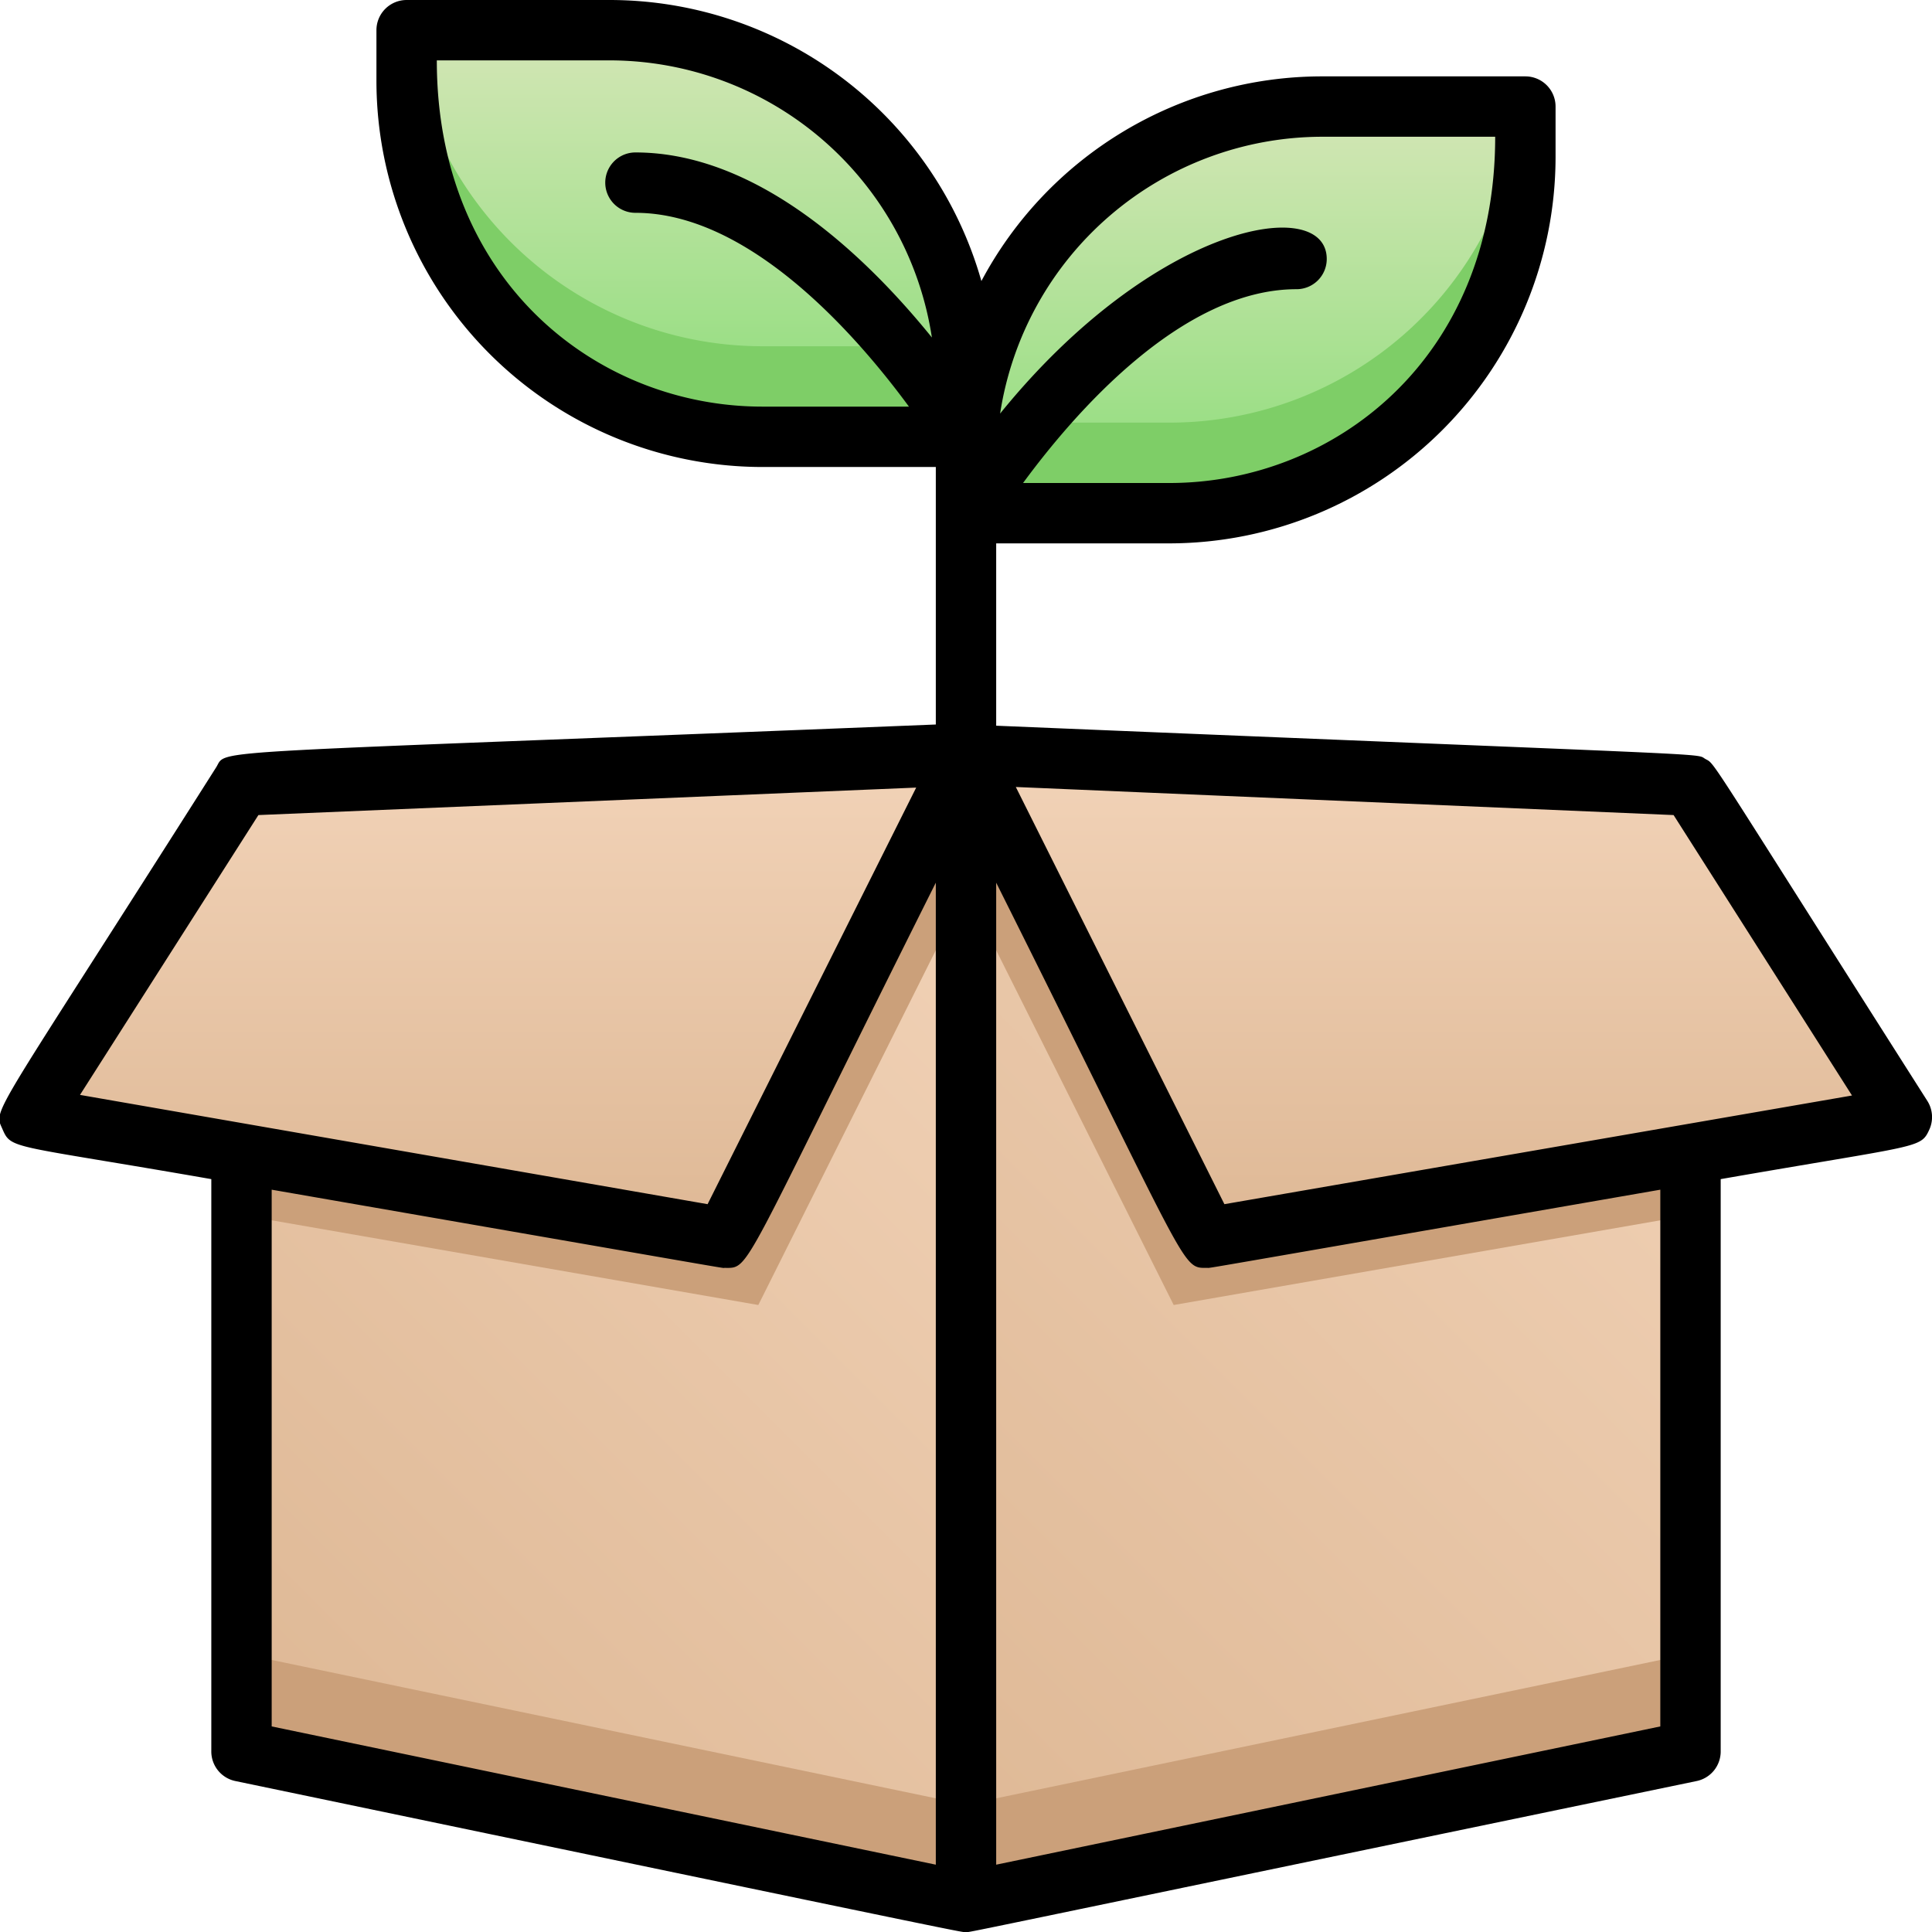 <svg viewBox="0 0 64 64" xmlns="http://www.w3.org/2000/svg" xmlns:xlink="http://www.w3.org/1999/xlink"><linearGradient id="a" gradientUnits="userSpaceOnUse" x1="22.74" x2="22.74" y1="14.47" y2="1"><stop offset="0" stop-color="#8cdd79"/><stop offset="1" stop-color="#d4e6b6"/></linearGradient><linearGradient id="b" gradientTransform="matrix(-1 0 0 -1 82.53 20.53)" x1="41.26" x2="41.26" xlink:href="#a" y1="17" y2="3.53"/><linearGradient id="c" gradientUnits="userSpaceOnUse" x1="7.25" x2="35.75" y1="57.25" y2="28.75"><stop offset="0" stop-color="#deb895"/><stop offset="1" stop-color="#f2d3b8"/></linearGradient><linearGradient id="d" x1="16.5" x2="16.5" xlink:href="#c" y1="41" y2="25"/><linearGradient id="e" x1="27.25" x2="57.75" xlink:href="#c" y1="58.25" y2="27.75"/><linearGradient id="f" x1="47.5" x2="47.5" xlink:href="#c" y1="41" y2="25"/><path d="m13.47 1h6.74a11.79 11.79 0 0 1 11.79 11.79v1.68a0 0 0 0 1 0 0h-6.74a11.79 11.79 0 0 1 -11.79-11.79v-1.68a0 0 0 0 1 0 0z" fill="url(#a)"/><path d="m43.79 3.53h6.74a0 0 0 0 1 0 0v1.68a11.79 11.79 0 0 1 -11.79 11.79h-6.74a0 0 0 0 1 0 0v-1.68a11.79 11.79 0 0 1 11.79-11.79z" fill="url(#b)" transform="matrix(-1 0 0 -1 82.53 20.53)"/><path d="m32 14.47h-6.74a11.79 11.79 0 0 1 -11.79-11.79c0-1.92 0-1.68.07-1.68a11.79 11.79 0 0 0 11.72 10.47h6.66a22.73 22.73 0 0 1 .08 3z" fill="#7ece67"/><path d="m50.53 5.21a11.79 11.79 0 0 1 -11.79 11.79h-6.74a27.15 27.15 0 0 1 .07-3h6.67a11.78 11.78 0 0 0 11.71-10.47c.11 0 .08-.25.08 1.68z" fill="#7ece67"/><path d="m32 25v38l-24-5v-32z" fill="url(#c)"/><path d="m32 25v4.48l-6.88 13.75-17.12-2.98v-14.25z" fill="#cba07a"/><path d="m8 26-7 11 23 4 8-16z" fill="url(#d)"/><path d="m56 26v32l-24 5v-38z" fill="url(#e)"/><g fill="#cba07a"><path d="m32 59.78v3.22l-24-5v-3.22z"/><path d="m56 54.78v3.22l-24 5v-3.22z"/><path d="m56 26v14.25l-17.12 2.98-6.88-13.75v-4.48z"/></g><path d="m56 26 7 11-23 4-8-16z" fill="url(#f)"/><path d="m63.84 36.46c-7.45-11.71-7-11.12-7.35-11.32s1-.08-23.49-1.1v-6.04h5.74a12.81 12.81 0 0 0 12.79-12.79v-1.68a1 1 0 0 0 -1-1h-6.74a12.79 12.79 0 0 0 -11.28 6.78 12.81 12.81 0 0 0 -12.3-9.31h-6.74a1 1 0 0 0 -1 1v1.68a12.8 12.8 0 0 0 12.79 12.79h5.74v8.53c-24.85 1-23.44.79-23.84 1.42-7.51 11.84-7.38 11.29-7.08 11.98s.27.5 6.92 1.66v18.94a1 1 0 0 0 .8 1c25.67 5.35 24 5 24.2 5s-1.54.34 24.2-5a1 1 0 0 0 .8-1v-18.94c6.66-1.16 6.62-1 6.92-1.66a1 1 0 0 0 -.08-.94zm-20.05-31.93h5.74c0 7.39-5.38 11.47-10.79 11.47h-4.85c1.69-2.3 5.25-6.42 9.06-6.42a1 1 0 0 0 1-1c0-2.15-5.69-1.21-10.82 5.12a10.81 10.81 0 0 1 10.66-9.17zm-29.32-2.53h5.74a10.81 10.81 0 0 1 10.66 9.18c-2.12-2.62-5.72-6.13-9.82-6.13a1 1 0 0 0 0 2c3.81 0 7.37 4.12 9.06 6.42h-4.85c-5.47 0-10.79-4.14-10.79-11.47zm-5.91 25 21.79-.91-6.91 13.8-20.79-3.62zm.44 12.41c16.06 2.79 14.87 2.59 15 2.59.87 0 .46.31 7-12.76v32.53l-22-4.58zm46 17.78-22 4.58v-32.53c6.5 13 6.12 12.76 7 12.76.13 0-.72.14 15-2.59zm-14.44-17.3-6.91-13.82 21.79.93 5.91 9.29z"/></svg>